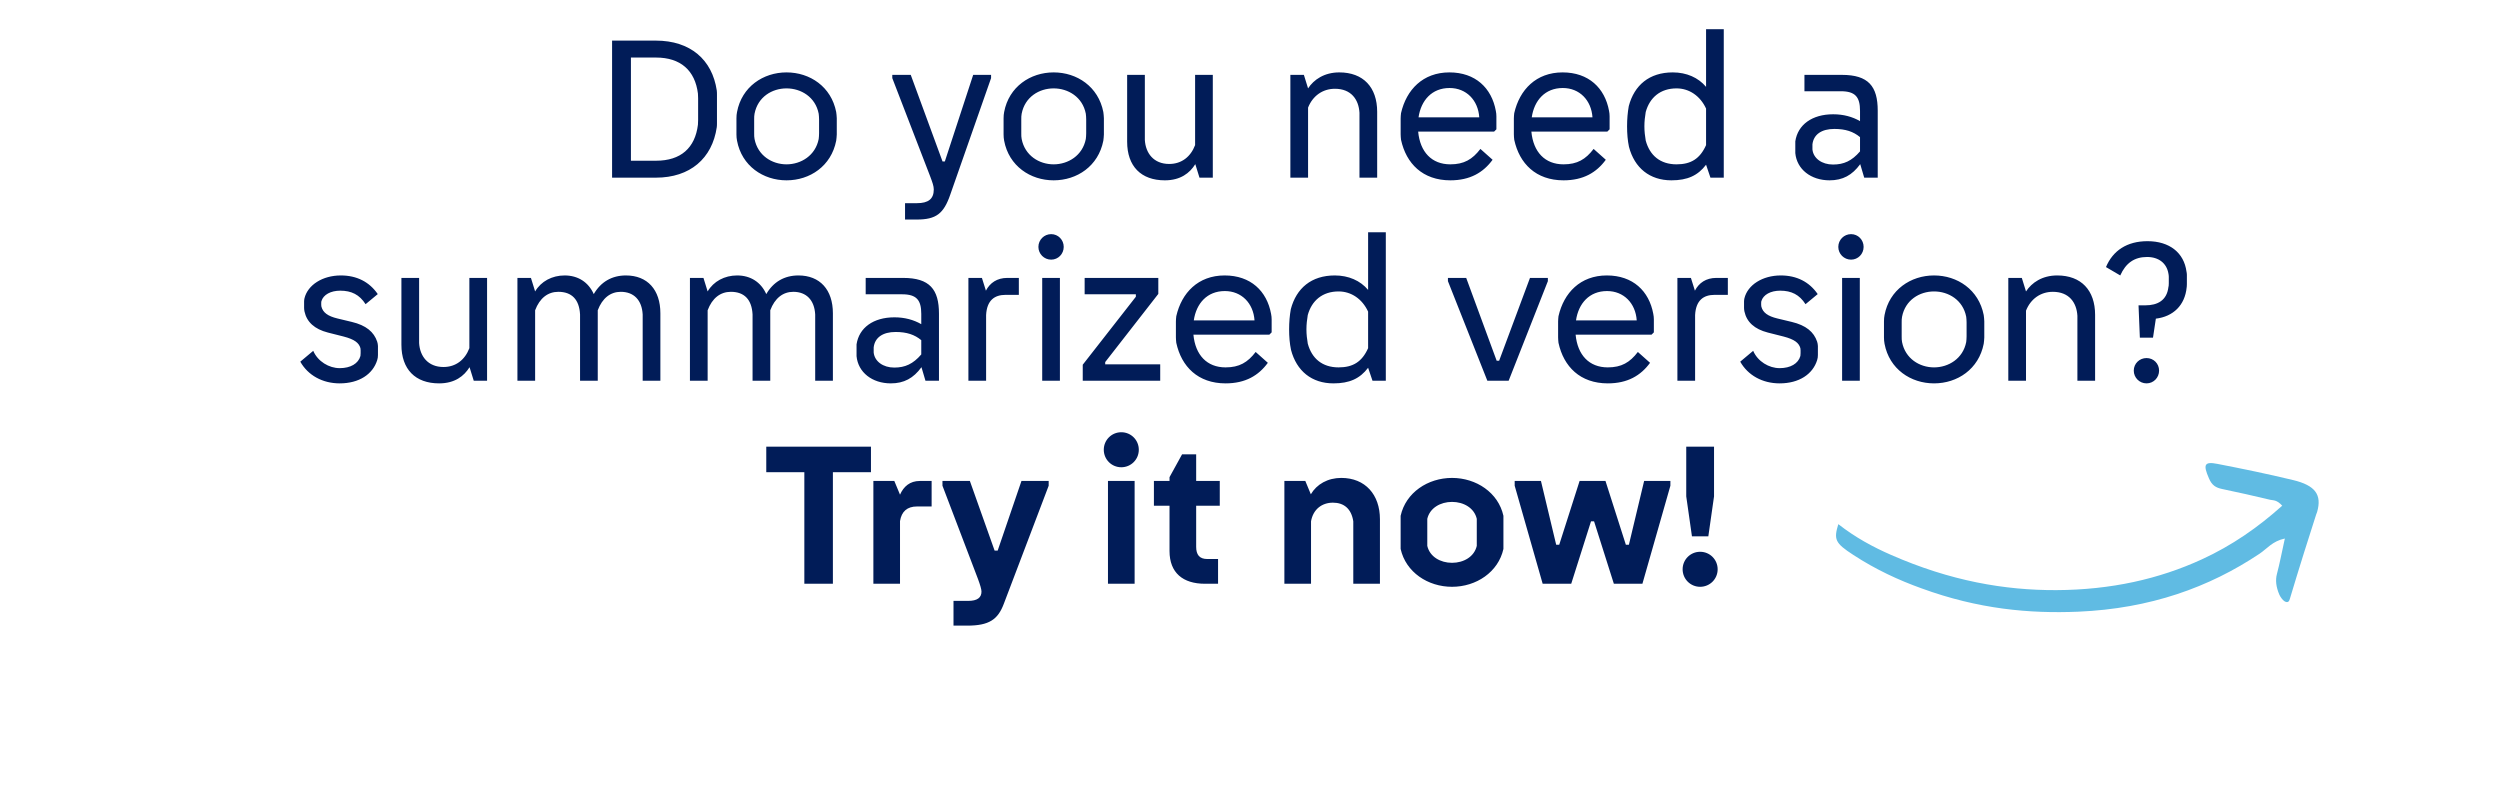 <svg width="197" height="63" viewBox="0 0 197 63" fill="none" xmlns="http://www.w3.org/2000/svg">
<path d="M48.232 14V3.2H51.682C54.397 3.2 56.122 4.7 56.482 7.13C56.497 7.25 56.497 7.355 56.497 7.475V9.695C56.497 9.815 56.497 9.92 56.482 10.025C56.122 12.485 54.382 14 51.682 14H48.232ZM51.697 12.665C53.647 12.665 54.772 11.66 54.997 9.83C54.997 9.71 55.012 9.59 55.012 9.455V7.745C55.012 7.625 54.997 7.49 54.997 7.37C54.772 5.555 53.632 4.535 51.697 4.535H49.717V12.665H51.697ZM61.977 14.21C60.148 14.21 58.453 13.085 58.078 11.09C58.047 10.925 58.032 10.775 58.032 10.595V9.32C58.032 9.14 58.047 8.975 58.078 8.825C58.453 6.83 60.148 5.705 61.977 5.705C63.822 5.705 65.502 6.83 65.892 8.825C65.907 8.975 65.938 9.14 65.938 9.32V10.595C65.938 10.775 65.907 10.925 65.892 11.09C65.502 13.085 63.822 14.21 61.977 14.21ZM61.977 12.95C63.117 12.95 64.257 12.26 64.513 10.955C64.528 10.82 64.543 10.67 64.543 10.505V9.41C64.543 9.245 64.528 9.095 64.513 8.96C64.257 7.64 63.117 6.965 61.977 6.965C60.837 6.965 59.712 7.64 59.458 8.96C59.428 9.095 59.428 9.245 59.428 9.41V10.505C59.428 10.67 59.428 10.82 59.458 10.955C59.712 12.26 60.837 12.95 61.977 12.95ZM71.317 17.3V16.01H72.262C73.147 16.01 73.582 15.68 73.582 14.93C73.582 14.66 73.477 14.375 73.297 13.895L70.312 6.155V5.9H71.767L74.272 12.725H74.452L76.687 5.9H78.097V6.155L74.887 15.32C74.362 16.85 73.762 17.3 72.232 17.3H71.317ZM83.027 14.21C81.197 14.21 79.502 13.085 79.127 11.09C79.097 10.925 79.082 10.775 79.082 10.595V9.32C79.082 9.14 79.097 8.975 79.127 8.825C79.502 6.83 81.197 5.705 83.027 5.705C84.872 5.705 86.552 6.83 86.942 8.825C86.957 8.975 86.987 9.14 86.987 9.32V10.595C86.987 10.775 86.957 10.925 86.942 11.09C86.552 13.085 84.872 14.21 83.027 14.21ZM83.027 12.95C84.167 12.95 85.307 12.26 85.562 10.955C85.577 10.82 85.592 10.67 85.592 10.505V9.41C85.592 9.245 85.577 9.095 85.562 8.96C85.307 7.64 84.167 6.965 83.027 6.965C81.887 6.965 80.762 7.64 80.507 8.96C80.477 9.095 80.477 9.245 80.477 9.41V10.505C80.477 10.67 80.477 10.82 80.507 10.955C80.762 12.26 81.887 12.95 83.027 12.95ZM91.789 14.21C89.914 14.21 88.819 13.1 88.819 11.165V5.9H90.214V11.03C90.274 12.065 90.904 12.92 92.134 12.92C93.109 12.92 93.829 12.35 94.174 11.435V5.9H95.569V14H94.519L94.189 12.935C93.754 13.64 93.019 14.21 91.789 14.21ZM101.681 14V5.9H102.746L103.076 6.965C103.526 6.275 104.351 5.705 105.536 5.705C107.426 5.705 108.521 6.875 108.521 8.81V14H107.126V8.885C107.066 7.835 106.466 6.995 105.191 6.995C104.216 6.995 103.436 7.565 103.076 8.48V14H101.681ZM114.286 14.21C112.111 14.21 110.806 12.89 110.401 11.015C110.386 10.88 110.371 10.715 110.371 10.58V9.335C110.371 9.2 110.386 9.05 110.401 8.915C110.821 7.07 112.126 5.705 114.211 5.705C116.266 5.705 117.541 6.935 117.871 8.735C117.901 8.87 117.916 9.035 117.916 9.17V10.19L117.736 10.37H111.751C111.901 11.975 112.816 12.95 114.286 12.95C115.366 12.95 116.026 12.56 116.656 11.735L117.616 12.59C116.881 13.595 115.846 14.21 114.286 14.21ZM111.781 9.245H116.566C116.476 7.895 115.546 6.935 114.226 6.935C112.831 6.935 111.976 7.91 111.781 9.245ZM123.207 14.21C121.032 14.21 119.727 12.89 119.322 11.015C119.307 10.88 119.292 10.715 119.292 10.58V9.335C119.292 9.2 119.307 9.05 119.322 8.915C119.742 7.07 121.047 5.705 123.132 5.705C125.187 5.705 126.462 6.935 126.792 8.735C126.822 8.87 126.837 9.035 126.837 9.17V10.19L126.657 10.37H120.672C120.822 11.975 121.737 12.95 123.207 12.95C124.287 12.95 124.947 12.56 125.577 11.735L126.537 12.59C125.802 13.595 124.767 14.21 123.207 14.21ZM120.702 9.245H125.487C125.397 7.895 124.467 6.935 123.147 6.935C121.752 6.935 120.897 7.91 120.702 9.245ZM131.708 14.21C129.998 14.21 128.798 13.235 128.363 11.57C128.258 11.075 128.213 10.535 128.213 9.95C128.213 9.395 128.258 8.855 128.348 8.36C128.783 6.71 129.968 5.705 131.813 5.705C132.893 5.705 133.823 6.11 134.438 6.845V2.3H135.833V14H134.783L134.438 12.98C133.793 13.835 132.968 14.21 131.708 14.21ZM132.113 12.95C133.238 12.95 133.958 12.515 134.438 11.435V8.555C133.973 7.55 133.103 6.965 132.113 6.965C130.838 6.965 129.998 7.685 129.683 8.825C129.623 9.185 129.578 9.56 129.578 9.95C129.578 10.355 129.623 10.715 129.683 11.075C129.998 12.245 130.823 12.95 132.113 12.95ZM144.17 14.21C142.7 14.21 141.59 13.34 141.47 12.065V11.135C141.665 9.83 142.79 9.005 144.455 9.005C145.265 9.005 145.97 9.2 146.57 9.545V8.735C146.57 7.64 146.195 7.19 145.055 7.19H142.19V5.9H145.145C147.23 5.9 147.965 6.8 147.965 8.72V14H146.9L146.585 12.935C145.955 13.805 145.205 14.21 144.17 14.21ZM144.44 12.965C145.295 12.965 145.925 12.68 146.57 11.93V10.805C146.045 10.37 145.43 10.16 144.545 10.16C143.54 10.16 142.91 10.595 142.82 11.375V11.78C142.895 12.485 143.57 12.965 144.44 12.965ZM26.768 30.21C25.403 30.21 24.263 29.565 23.663 28.5L24.683 27.645C25.043 28.485 25.928 29.01 26.768 29.01C27.623 29.01 28.238 28.65 28.403 28.05C28.403 27.975 28.418 27.9 28.418 27.825V27.6C28.418 27.555 28.403 27.495 28.403 27.435C28.283 27.015 27.938 26.745 27.083 26.52L25.838 26.205C24.788 25.935 24.173 25.38 23.993 24.54C23.978 24.45 23.963 24.36 23.963 24.27V23.745C23.963 23.67 23.978 23.58 23.993 23.505C24.248 22.455 25.418 21.705 26.858 21.705C28.118 21.705 29.108 22.215 29.768 23.175L28.808 23.97C28.328 23.22 27.698 22.905 26.813 22.905C26.063 22.905 25.478 23.22 25.328 23.73C25.313 23.79 25.313 23.835 25.313 23.895V24.03C25.313 24.075 25.328 24.12 25.328 24.165C25.448 24.63 25.838 24.915 26.588 25.095L27.713 25.365C28.853 25.635 29.468 26.16 29.723 26.925C29.753 27.03 29.783 27.15 29.783 27.27V27.975C29.783 28.125 29.768 28.245 29.723 28.38C29.378 29.49 28.298 30.21 26.768 30.21ZM34.601 30.21C32.726 30.21 31.631 29.1 31.631 27.165V21.9H33.026V27.03C33.086 28.065 33.716 28.92 34.946 28.92C35.921 28.92 36.641 28.35 36.986 27.435V21.9H38.381V30H37.331L37.001 28.935C36.566 29.64 35.831 30.21 34.601 30.21ZM40.773 30V21.9H41.838L42.168 22.965C42.633 22.17 43.503 21.705 44.493 21.705C45.543 21.705 46.368 22.23 46.788 23.175C47.343 22.215 48.213 21.705 49.323 21.705C51.018 21.705 52.038 22.83 52.038 24.69V30H50.643V24.78C50.583 23.655 49.953 22.995 48.918 22.995C48.108 22.995 47.463 23.49 47.103 24.45V30H45.708V24.78C45.648 23.61 45.063 22.995 43.998 22.995C43.173 22.995 42.528 23.49 42.168 24.45V30H40.773ZM54.367 30V21.9H55.432L55.762 22.965C56.227 22.17 57.097 21.705 58.087 21.705C59.137 21.705 59.962 22.23 60.382 23.175C60.937 22.215 61.807 21.705 62.917 21.705C64.612 21.705 65.632 22.83 65.632 24.69V30H64.237V24.78C64.177 23.655 63.547 22.995 62.512 22.995C61.702 22.995 61.057 23.49 60.697 24.45V30H59.302V24.78C59.242 23.61 58.657 22.995 57.592 22.995C56.767 22.995 56.122 23.49 55.762 24.45V30H54.367ZM70.196 30.21C68.726 30.21 67.616 29.34 67.496 28.065V27.135C67.691 25.83 68.816 25.005 70.481 25.005C71.291 25.005 71.996 25.2 72.596 25.545V24.735C72.596 23.64 72.221 23.19 71.081 23.19H68.216V21.9H71.171C73.256 21.9 73.991 22.8 73.991 24.72V30H72.926L72.611 28.935C71.981 29.805 71.231 30.21 70.196 30.21ZM70.466 28.965C71.321 28.965 71.951 28.68 72.596 27.93V26.805C72.071 26.37 71.456 26.16 70.571 26.16C69.566 26.16 68.936 26.595 68.846 27.375V27.78C68.921 28.485 69.596 28.965 70.466 28.965ZM76.31 30V21.9H77.375L77.69 22.905C78.005 22.29 78.575 21.9 79.37 21.9H80.285V23.235H79.235C78.365 23.235 77.765 23.67 77.705 24.825V30H76.31ZM82.126 30V21.9H83.521V30H82.126ZM82.831 20.46C82.276 20.46 81.826 20.01 81.826 19.455C81.826 18.9 82.276 18.45 82.831 18.45C83.386 18.45 83.821 18.9 83.821 19.455C83.821 20.01 83.386 20.46 82.831 20.46ZM85.32 30V28.74L89.505 23.385V23.19H85.47V21.9H91.275V23.16L87.09 28.53V28.71H91.425V30H85.32ZM96.576 30.21C94.401 30.21 93.096 28.89 92.691 27.015C92.676 26.88 92.661 26.715 92.661 26.58V25.335C92.661 25.2 92.676 25.05 92.691 24.915C93.111 23.07 94.416 21.705 96.501 21.705C98.556 21.705 99.831 22.935 100.161 24.735C100.191 24.87 100.206 25.035 100.206 25.17V26.19L100.026 26.37H94.041C94.191 27.975 95.106 28.95 96.576 28.95C97.656 28.95 98.316 28.56 98.946 27.735L99.906 28.59C99.171 29.595 98.136 30.21 96.576 30.21ZM94.071 25.245H98.856C98.766 23.895 97.836 22.935 96.516 22.935C95.121 22.935 94.266 23.91 94.071 25.245ZM105.077 30.21C103.367 30.21 102.167 29.235 101.732 27.57C101.627 27.075 101.582 26.535 101.582 25.95C101.582 25.395 101.627 24.855 101.717 24.36C102.152 22.71 103.337 21.705 105.182 21.705C106.262 21.705 107.192 22.11 107.807 22.845V18.3H109.202V30H108.152L107.807 28.98C107.162 29.835 106.337 30.21 105.077 30.21ZM105.482 28.95C106.607 28.95 107.327 28.515 107.807 27.435V24.555C107.342 23.55 106.472 22.965 105.482 22.965C104.207 22.965 103.367 23.685 103.052 24.825C102.992 25.185 102.947 25.56 102.947 25.95C102.947 26.355 102.992 26.715 103.052 27.075C103.367 28.245 104.192 28.95 105.482 28.95ZM117.202 30L114.097 22.155V21.9H115.537L117.937 28.425H118.132L120.562 21.9H121.972V22.155L118.882 30H117.202ZM126.694 30.21C124.519 30.21 123.214 28.89 122.809 27.015C122.794 26.88 122.779 26.715 122.779 26.58V25.335C122.779 25.2 122.794 25.05 122.809 24.915C123.229 23.07 124.534 21.705 126.619 21.705C128.674 21.705 129.949 22.935 130.279 24.735C130.309 24.87 130.324 25.035 130.324 25.17V26.19L130.144 26.37H124.159C124.309 27.975 125.224 28.95 126.694 28.95C127.774 28.95 128.434 28.56 129.064 27.735L130.024 28.59C129.289 29.595 128.254 30.21 126.694 30.21ZM124.189 25.245H128.974C128.884 23.895 127.954 22.935 126.634 22.935C125.239 22.935 124.384 23.91 124.189 25.245ZM132.179 30V21.9H133.244L133.559 22.905C133.874 22.29 134.444 21.9 135.239 21.9H136.154V23.235H135.104C134.234 23.235 133.634 23.67 133.574 24.825V30H132.179ZM140.235 30.21C138.87 30.21 137.73 29.565 137.13 28.5L138.15 27.645C138.51 28.485 139.395 29.01 140.235 29.01C141.09 29.01 141.705 28.65 141.87 28.05C141.87 27.975 141.885 27.9 141.885 27.825V27.6C141.885 27.555 141.87 27.495 141.87 27.435C141.75 27.015 141.405 26.745 140.55 26.52L139.305 26.205C138.255 25.935 137.64 25.38 137.46 24.54C137.445 24.45 137.43 24.36 137.43 24.27V23.745C137.43 23.67 137.445 23.58 137.46 23.505C137.715 22.455 138.885 21.705 140.325 21.705C141.585 21.705 142.575 22.215 143.235 23.175L142.275 23.97C141.795 23.22 141.165 22.905 140.28 22.905C139.53 22.905 138.945 23.22 138.795 23.73C138.78 23.79 138.78 23.835 138.78 23.895V24.03C138.78 24.075 138.795 24.12 138.795 24.165C138.915 24.63 139.305 24.915 140.055 25.095L141.18 25.365C142.32 25.635 142.935 26.16 143.19 26.925C143.22 27.03 143.25 27.15 143.25 27.27V27.975C143.25 28.125 143.235 28.245 143.19 28.38C142.845 29.49 141.765 30.21 140.235 30.21ZM145.158 30V21.9H146.553V30H145.158ZM145.863 20.46C145.308 20.46 144.858 20.01 144.858 19.455C144.858 18.9 145.308 18.45 145.863 18.45C146.418 18.45 146.853 18.9 146.853 19.455C146.853 20.01 146.418 20.46 145.863 20.46ZM152.402 30.21C150.572 30.21 148.877 29.085 148.502 27.09C148.472 26.925 148.457 26.775 148.457 26.595V25.32C148.457 25.14 148.472 24.975 148.502 24.825C148.877 22.83 150.572 21.705 152.402 21.705C154.247 21.705 155.927 22.83 156.317 24.825C156.332 24.975 156.362 25.14 156.362 25.32V26.595C156.362 26.775 156.332 26.925 156.317 27.09C155.927 29.085 154.247 30.21 152.402 30.21ZM152.402 28.95C153.542 28.95 154.682 28.26 154.937 26.955C154.952 26.82 154.967 26.67 154.967 26.505V25.41C154.967 25.245 154.952 25.095 154.937 24.96C154.682 23.64 153.542 22.965 152.402 22.965C151.262 22.965 150.137 23.64 149.882 24.96C149.852 25.095 149.852 25.245 149.852 25.41V26.505C149.852 26.67 149.852 26.82 149.882 26.955C150.137 28.26 151.262 28.95 152.402 28.95ZM158.254 30V21.9H159.319L159.649 22.965C160.099 22.275 160.924 21.705 162.109 21.705C163.999 21.705 165.094 22.875 165.094 24.81V30H163.699V24.885C163.639 23.835 163.039 22.995 161.764 22.995C160.789 22.995 160.009 23.565 159.649 24.48V30H158.254ZM168.621 26.61L168.516 24.06H169.056C170.016 24.06 170.751 23.67 170.871 22.62C170.886 22.56 170.901 22.515 170.901 22.335V21.81C170.901 21.735 170.886 21.615 170.871 21.555C170.736 20.745 170.106 20.25 169.191 20.25C168.186 20.25 167.511 20.73 167.076 21.705L165.951 21.045C166.491 19.755 167.601 19.005 169.221 19.005C170.961 19.005 172.101 19.92 172.296 21.405C172.311 21.45 172.326 21.585 172.326 21.645V22.395C172.326 22.56 172.311 22.605 172.311 22.635C172.176 24.06 171.246 24.945 169.881 25.11L169.656 26.61H168.621ZM169.146 30.21C168.591 30.21 168.141 29.76 168.141 29.205C168.141 28.65 168.591 28.215 169.146 28.215C169.701 28.215 170.136 28.65 170.136 29.205C170.136 29.76 169.701 30.21 169.146 30.21ZM63.382 46V37.21H60.382V35.2H68.632V37.21H65.632V46H63.382ZM68.822 46V37.9H70.472L70.921 38.98C71.207 38.335 71.701 37.9 72.481 37.9H73.412V39.91H72.257C71.492 39.91 71.041 40.3 70.921 41.065V46H68.822ZM75.136 49.3V47.35H76.291C77.011 47.35 77.341 47.095 77.341 46.615C77.341 46.435 77.236 46.09 77.071 45.64L74.266 38.275V37.9H76.426L78.376 43.39H78.616L80.491 37.9H82.636V38.275L79.096 47.59C78.631 48.82 77.941 49.3 76.216 49.3H75.136ZM87.308 46V37.9H89.408V46H87.308ZM88.358 36.82C87.593 36.82 86.978 36.205 86.978 35.44C86.978 34.675 87.593 34.06 88.358 34.06C89.123 34.06 89.738 34.675 89.738 35.44C89.738 36.205 89.123 36.82 88.358 36.82ZM94.948 46C93.223 46 92.158 45.145 92.158 43.42V39.85H90.928V37.9H92.158V37.6L93.148 35.8H94.258V37.9H96.118V39.85H94.258V43.09C94.258 43.705 94.513 44.05 95.128 44.05H95.983V46H94.948ZM101.209 46V37.9H102.859L103.294 38.95C103.759 38.155 104.629 37.66 105.694 37.66C107.584 37.66 108.739 38.98 108.739 40.915V46H106.639V41.08C106.489 40.09 105.904 39.61 105.034 39.61C104.164 39.61 103.474 40.135 103.309 41.08V46H101.209ZM114.42 46.24C112.515 46.24 110.775 45.085 110.37 43.255V40.645C110.775 38.815 112.515 37.66 114.42 37.66C116.325 37.66 118.065 38.815 118.47 40.645V43.255C118.065 45.085 116.325 46.24 114.42 46.24ZM114.42 44.35C115.335 44.35 116.175 43.87 116.37 43.015V40.885C116.175 40.03 115.335 39.55 114.42 39.55C113.505 39.55 112.665 40.03 112.47 40.885V43.015C112.665 43.87 113.505 44.35 114.42 44.35ZM121.562 46L119.357 38.275V37.9H121.427L122.627 42.925H122.867L124.472 37.9H126.512L128.117 42.925H128.357L129.557 37.9H131.627V38.275L129.422 46H127.172L125.612 41.08H125.372L123.812 46H121.562ZM133.326 42.265L132.876 39.115V35.2H135.066V39.115L134.616 42.265H133.326ZM133.971 46.24C133.206 46.24 132.591 45.625 132.591 44.86C132.591 44.095 133.206 43.48 133.971 43.48C134.736 43.48 135.351 44.095 135.351 44.86C135.351 45.625 134.736 46.24 133.971 46.24Z" fill="#011C58"/>
<path d="M179.832 39.853C177.947 41.547 175.879 42.989 173.501 44.079C170.147 45.621 166.356 46.483 162.037 46.502C157.987 46.52 153.695 45.782 149.015 43.726C147.596 43.106 146.203 42.355 144.859 41.303C144.494 42.511 144.591 42.788 146.044 43.729C147.816 44.887 149.622 45.718 151.409 46.36C155.9 48.003 159.929 48.362 163.771 48.201C169.435 47.958 174.082 46.286 178.051 43.635C178.643 43.24 179.065 42.642 180.046 42.435C179.817 43.462 179.652 44.361 179.424 45.221C179.294 45.709 179.346 46.241 179.615 46.865C179.692 47.037 179.865 47.279 180.014 47.377C180.298 47.547 180.395 47.365 180.44 47.193C180.811 45.978 181.172 44.754 181.559 43.544C181.87 42.536 182.203 41.55 182.514 40.542C182.541 40.472 182.563 40.409 182.59 40.339C182.976 38.984 182.448 38.249 180.69 37.828C178.686 37.345 176.71 36.938 174.732 36.554C173.686 36.348 173.599 36.624 174.065 37.695C174.299 38.25 174.616 38.428 175.089 38.53C176.35 38.789 177.619 39.082 178.899 39.385C179.152 39.44 179.403 39.372 179.848 39.857" fill="#60BBE3"/>
</svg>
